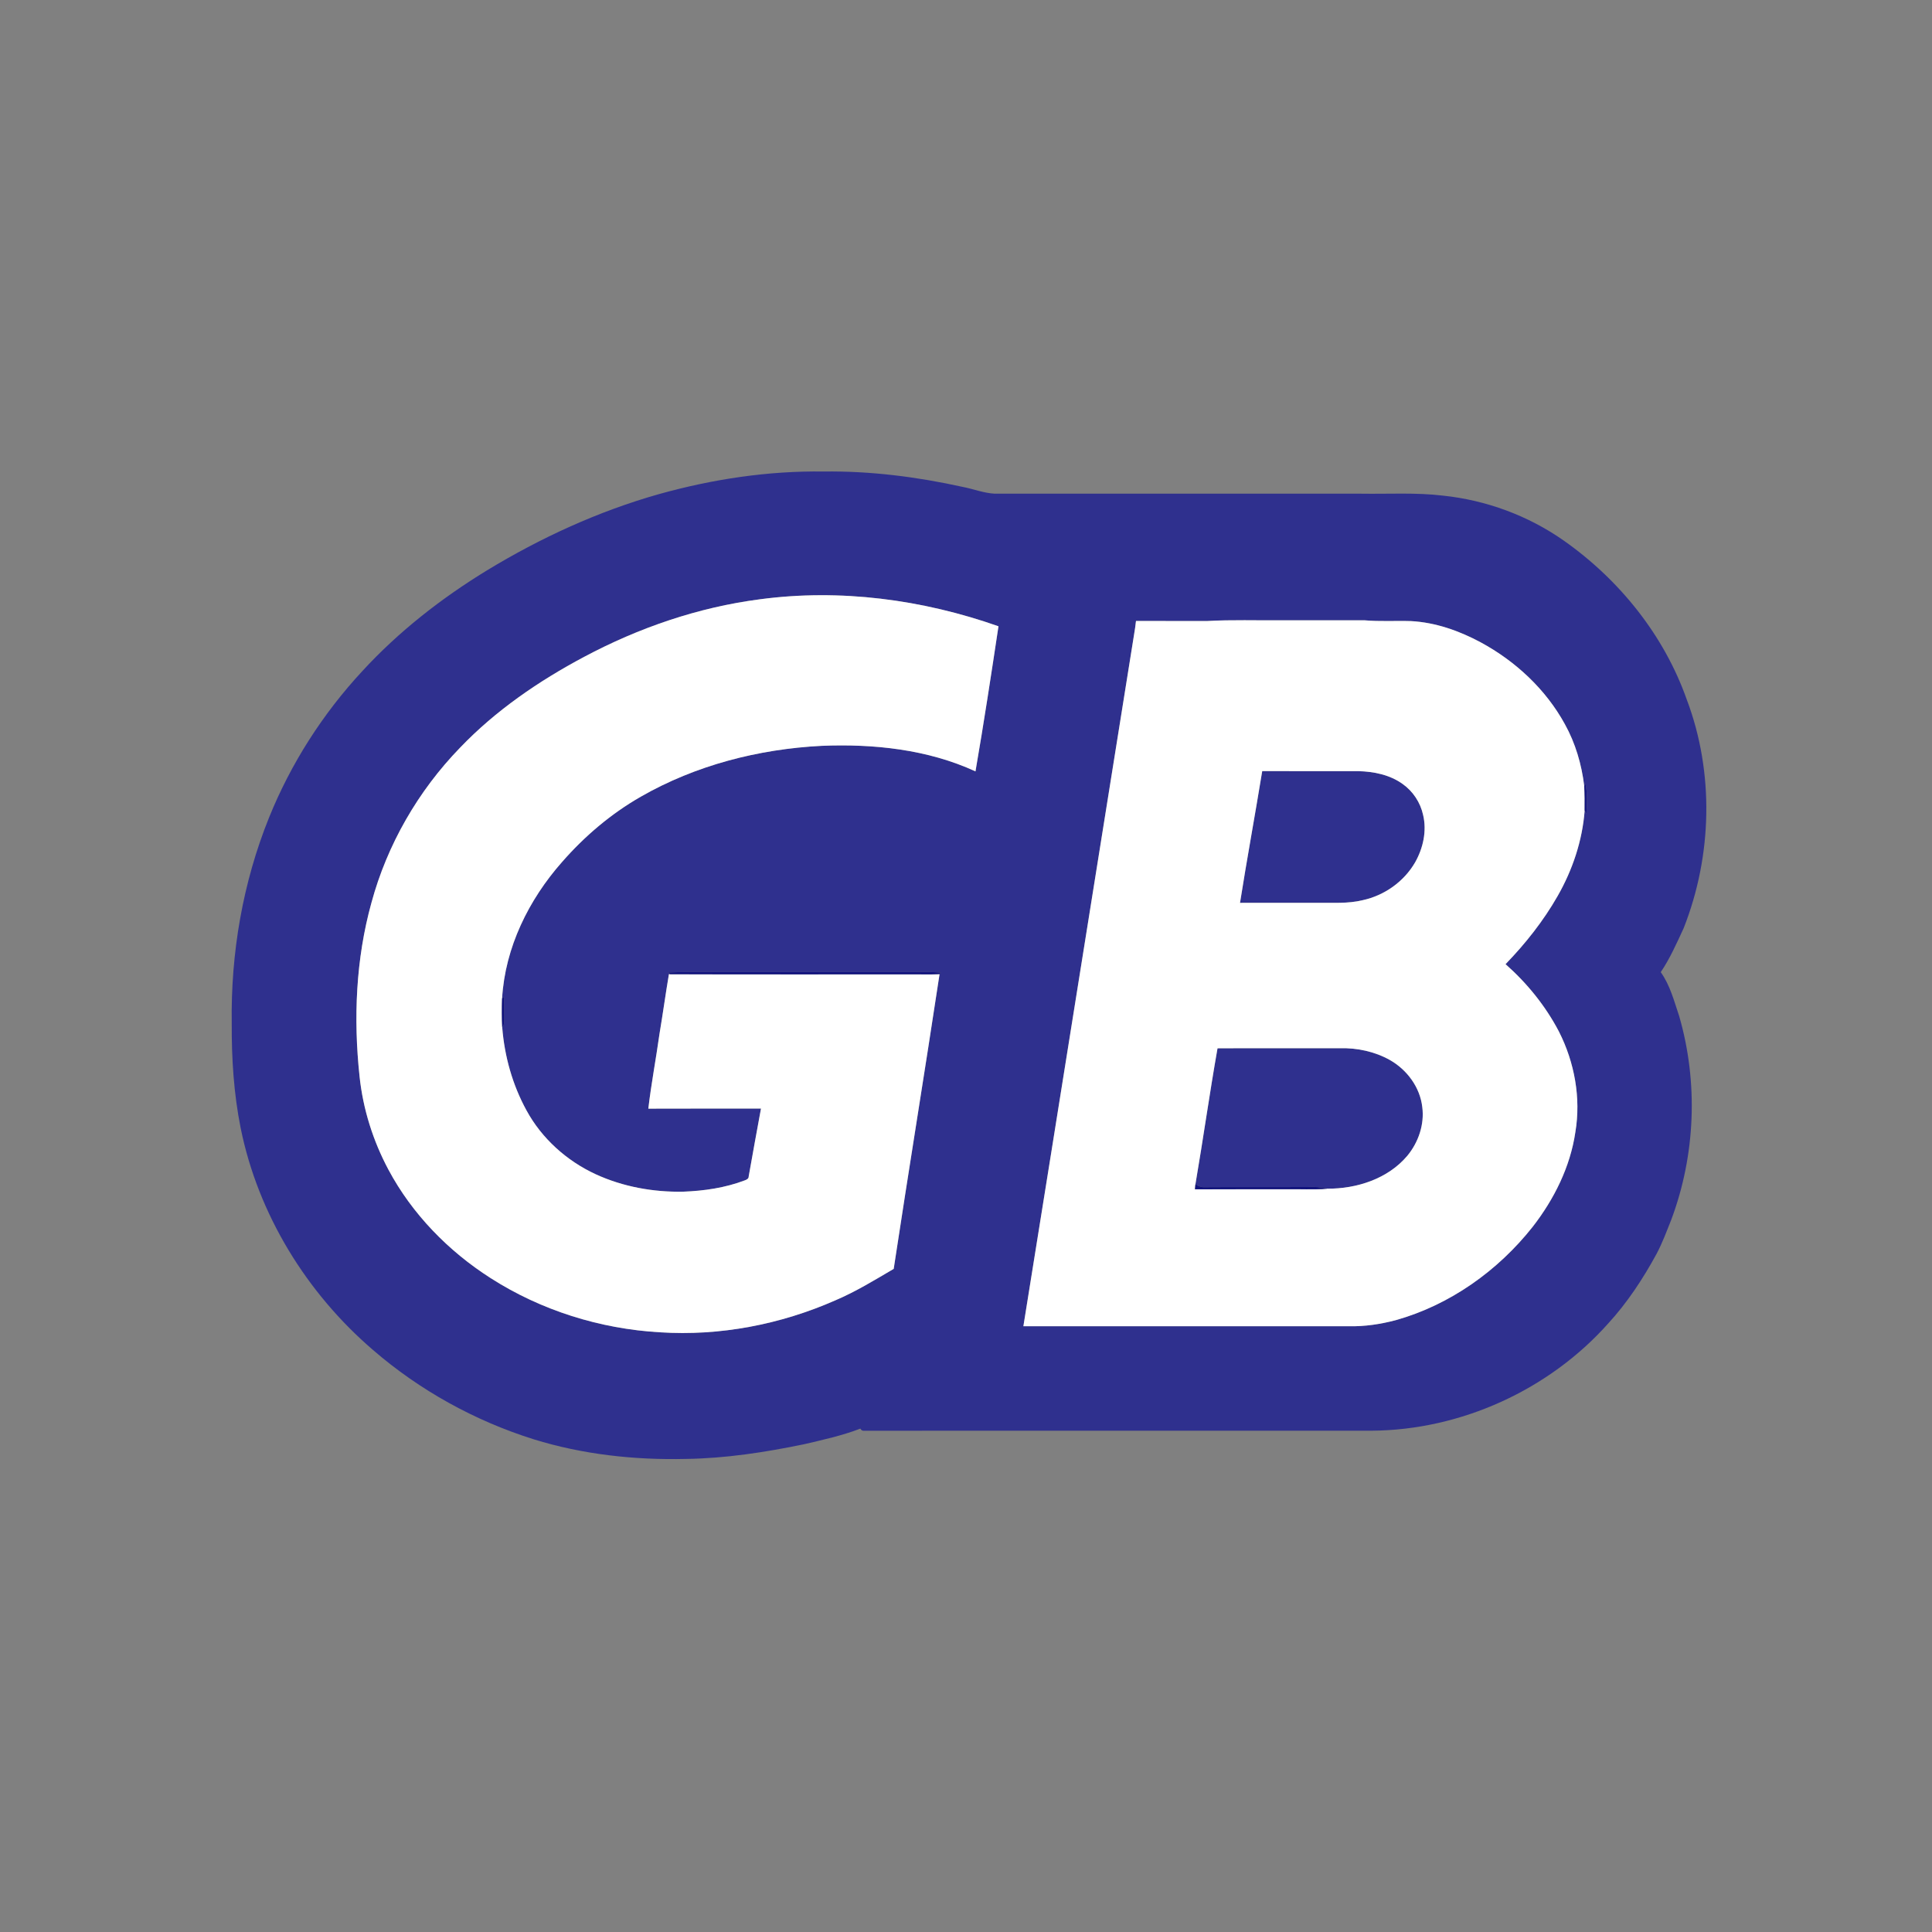 <?xml version="1.0" encoding="UTF-8" ?>
<!DOCTYPE svg PUBLIC "-//W3C//DTD SVG 1.1//EN" "http://www.w3.org/Graphics/SVG/1.1/DTD/svg11.dtd">
<svg width="1276pt" height="1276pt" viewBox="0 0 1276 1276" version="1.1" xmlns="http://www.w3.org/2000/svg">
<rect x="0" y="0" width="1276" height="1276" fill="#808080" stroke="none"/>
<g id="#2f308eff">
<path fill="#2f308e" opacity="1.00" d=" M 435.31 326.32 C 470.64 316.46 507.31 310.90 544.03 311.42 C 574.90 311.00 605.72 314.94 635.82 321.58 C 642.91 322.93 649.76 325.70 657.00 326.06 C 737.68 326.05 818.37 326.06 899.05 326.06 C 917.04 326.34 935.11 325.20 953.02 327.34 C 981.60 330.33 1009.37 340.57 1032.89 357.10 C 1069.55 382.93 1099.04 419.53 1114.02 462.00 C 1132.27 510.26 1130.86 565.16 1111.98 613.02 C 1107.39 622.93 1102.97 632.98 1096.85 642.07 C 1103.05 650.76 1105.67 661.19 1109.04 671.15 C 1121.73 715.01 1119.79 762.93 1103.76 805.67 C 1100.74 813.23 1097.92 820.88 1094.11 828.08 C 1085.16 844.50 1074.82 860.27 1062.15 874.09 C 1022.99 918.04 964.93 944.47 906.04 944.92 C 794.33 944.97 682.63 944.93 570.93 944.94 C 569.68 945.11 568.78 944.64 568.24 943.54 C 556.18 948.16 543.53 950.94 530.99 953.87 C 505.34 959.17 479.31 963.19 453.08 963.56 C 419.15 964.36 384.94 960.65 352.45 950.58 C 313.61 938.39 277.22 918.28 246.42 891.66 C 202.49 853.98 170.47 802.00 158.96 745.10 C 154.40 722.38 152.93 699.14 153.05 676.01 C 152.35 629.60 160.34 582.88 177.76 539.80 C 192.15 504.21 213.20 471.36 239.30 443.23 C 263.24 417.19 291.37 395.19 321.52 376.77 C 357.07 355.17 395.23 337.63 435.31 326.32 M 501.79 395.82 C 461.17 401.09 421.84 414.62 385.76 433.85 C 355.80 449.79 327.36 469.23 303.84 493.83 C 276.16 522.35 255.70 557.86 245.31 596.25 C 234.99 633.46 233.37 672.69 237.48 710.96 C 239.74 732.45 246.36 753.42 256.53 772.48 C 272.17 801.78 296.09 826.27 323.99 844.10 C 357.33 865.46 396.33 877.66 435.81 879.92 C 475.41 882.50 515.48 874.79 551.73 858.81 C 565.19 853.08 577.67 845.42 590.25 838.03 C 600.11 773.09 610.71 708.26 620.54 643.33 L 621.39 642.38 C 610.95 641.53 600.45 642.22 589.99 642.00 C 557.01 642.00 524.02 642.00 491.04 642.00 C 474.44 642.20 457.82 641.60 441.25 642.30 L 442.51 643.40 L 441.80 643.37 C 439.57 656.49 437.78 669.68 435.57 682.80 C 433.27 699.29 430.13 715.68 428.19 732.21 C 453.00 732.09 477.80 732.21 502.60 732.14 C 499.84 747.06 497.12 761.99 494.48 776.94 C 494.53 778.49 493.09 779.16 491.85 779.60 C 478.89 784.52 465.02 786.53 451.22 787.05 C 431.45 787.43 411.44 783.82 393.41 775.53 C 374.26 766.69 357.76 751.88 347.68 733.29 C 338.47 716.47 333.18 697.58 331.69 678.50 C 333.30 676.66 333.04 674.17 333.06 671.93 C 332.97 667.41 333.11 662.89 332.86 658.38 L 331.61 659.38 C 333.58 625.81 349.18 594.21 371.24 569.27 C 386.11 552.26 403.56 537.42 423.19 526.19 C 459.47 505.37 501.06 494.71 542.68 492.59 C 577.13 491.19 612.64 494.92 644.26 509.45 C 649.77 477.58 654.64 445.60 659.45 413.63 C 609.16 395.90 554.79 388.71 501.79 395.82 M 750.27 410.11 C 749.91 413.12 749.55 416.15 748.99 419.14 C 724.57 571.39 700.40 723.68 675.90 875.92 C 747.60 875.92 819.30 875.90 891.00 875.92 C 901.40 876.13 911.79 874.58 921.84 871.91 C 957.60 861.86 989.33 839.29 1012.26 810.25 C 1026.41 792.05 1037.09 770.67 1040.46 747.70 C 1044.23 725.17 1039.91 701.65 1029.63 681.36 C 1020.81 664.46 1008.60 649.39 994.34 636.79 C 1007.51 623.19 1019.37 608.22 1028.76 591.75 C 1038.63 574.47 1045.10 555.15 1046.60 535.26 C 1046.88 535.84 1047.45 537.00 1047.73 537.58 C 1048.17 530.94 1048.49 524.16 1047.12 517.60 L 1046.31 519.07 C 1044.59 504.87 1040.52 490.89 1033.56 478.35 C 1020.95 455.27 1000.93 436.67 977.90 424.22 C 963.72 416.60 948.14 411.10 931.98 410.21 C 921.67 409.89 911.33 410.59 901.05 409.67 C 883.03 409.65 865.00 409.67 846.98 409.67 C 830.32 409.85 813.64 409.21 797.01 410.17 C 781.43 410.09 765.85 410.21 750.27 410.11 Z" />
<path fill="#2f308e" opacity="1.00" d=" M 833.64 509.27 C 854.78 509.37 875.91 509.28 897.05 509.31 C 907.29 509.54 917.92 511.69 926.37 517.78 C 933.22 522.60 938.12 530.06 939.90 538.24 C 942.44 548.84 939.92 560.18 934.62 569.54 C 927.28 582.27 914.33 591.43 900.02 594.53 C 890.18 596.94 880.00 596.16 869.98 596.28 C 852.97 596.29 835.97 596.25 818.97 596.30 C 823.56 567.24 828.91 538.31 833.64 509.27 Z" />
<path fill="#2f308e" opacity="1.00" d=" M 804.12 692.36 C 831.07 692.20 858.04 692.36 885.00 692.29 C 896.39 692.03 907.96 694.48 917.93 700.08 C 929.26 706.49 937.88 718.09 939.36 731.19 C 940.85 742.71 936.78 754.54 929.42 763.40 C 916.57 778.62 895.90 785.22 876.48 785.07 C 872.40 783.97 868.18 783.77 863.98 783.96 C 841.30 784.09 818.61 783.90 795.93 784.07 C 793.59 784.26 791.41 783.43 789.53 782.13 C 794.64 752.25 798.86 722.21 804.12 692.36 Z" />
</g>
<g id="#ffffffff">
<path fill="#ffffff" opacity="1.00" d=" M 501.79 395.82 C 554.79 388.71 609.16 395.90 659.45 413.63 C 654.64 445.60 649.77 477.58 644.26 509.45 C 612.64 494.92 577.13 491.19 542.68 492.59 C 501.06 494.71 459.47 505.37 423.19 526.19 C 403.56 537.42 386.11 552.26 371.24 569.27 C 349.18 594.21 333.58 625.81 331.61 659.38 C 331.41 665.74 331.41 672.13 331.69 678.50 C 333.18 697.58 338.47 716.47 347.68 733.29 C 357.76 751.88 374.26 766.69 393.41 775.53 C 411.44 783.82 431.45 787.43 451.22 787.05 C 465.02 786.53 478.89 784.52 491.85 779.60 C 493.09 779.16 494.53 778.49 494.48 776.94 C 497.12 761.99 499.84 747.06 502.60 732.14 C 477.80 732.21 453.00 732.09 428.19 732.21 C 430.13 715.68 433.27 699.29 435.57 682.80 C 437.78 669.68 439.57 656.49 441.80 643.37 L 442.51 643.40 C 495.00 643.60 547.50 643.43 600.00 643.49 C 606.85 643.38 613.70 643.71 620.54 643.33 C 610.71 708.26 600.11 773.09 590.25 838.03 C 577.67 845.42 565.19 853.08 551.73 858.81 C 515.48 874.79 475.41 882.50 435.81 879.92 C 396.33 877.66 357.33 865.46 323.99 844.10 C 296.09 826.27 272.17 801.78 256.53 772.48 C 246.36 753.42 239.74 732.45 237.48 710.96 C 233.37 672.69 234.99 633.46 245.31 596.25 C 255.70 557.86 276.16 522.35 303.84 493.83 C 327.36 469.23 355.80 449.79 385.76 433.85 C 421.84 414.62 461.17 401.09 501.79 395.82 Z" />
<path fill="#ffffff" opacity="1.00" d=" M 750.27 410.11 C 765.85 410.21 781.43 410.09 797.01 410.17 C 813.64 409.21 830.32 409.85 846.98 409.67 C 865.00 409.67 883.03 409.65 901.05 409.67 C 911.33 410.59 921.67 409.89 931.98 410.21 C 948.14 411.10 963.72 416.60 977.90 424.22 C 1000.93 436.67 1020.95 455.27 1033.56 478.35 C 1040.52 490.89 1044.59 504.87 1046.31 519.07 C 1046.70 524.46 1046.66 529.86 1046.60 535.26 C 1045.10 555.15 1038.63 574.47 1028.76 591.75 C 1019.37 608.22 1007.51 623.19 994.34 636.79 C 1008.60 649.39 1020.81 664.46 1029.63 681.36 C 1039.91 701.65 1044.23 725.17 1040.46 747.70 C 1037.09 770.67 1026.41 792.05 1012.26 810.25 C 989.33 839.29 957.60 861.86 921.84 871.91 C 911.79 874.58 901.40 876.13 891.00 875.92 C 819.30 875.90 747.60 875.92 675.90 875.92 C 700.40 723.68 724.57 571.39 748.99 419.14 C 749.55 416.15 749.91 413.12 750.27 410.11 M 833.64 509.27 C 828.91 538.31 823.56 567.24 818.97 596.30 C 835.97 596.25 852.97 596.29 869.98 596.28 C 880.00 596.16 890.18 596.94 900.02 594.53 C 914.33 591.43 927.28 582.27 934.62 569.54 C 939.92 560.18 942.44 548.84 939.90 538.24 C 938.12 530.06 933.22 522.60 926.37 517.78 C 917.92 511.69 907.29 509.54 897.05 509.31 C 875.91 509.28 854.78 509.37 833.64 509.27 M 804.12 692.36 C 798.86 722.21 794.64 752.25 789.53 782.13 C 789.46 782.96 789.31 784.64 789.24 785.48 C 809.16 785.35 829.09 785.46 849.02 785.42 C 858.17 785.22 867.36 785.84 876.48 785.07 C 895.90 785.22 916.57 778.62 929.42 763.40 C 936.78 754.54 940.85 742.71 939.36 731.19 C 937.88 718.09 929.26 706.49 917.93 700.08 C 907.96 694.48 896.39 692.03 885.00 692.29 C 858.04 692.36 831.07 692.20 804.12 692.36 Z" />
</g>
<g id="#151780ff">
<path fill="#151780" opacity="1.00" d=" M 1046.31 519.07 L 1047.12 517.60 C 1048.49 524.16 1048.17 530.94 1047.73 537.58 C 1047.45 537.00 1046.88 535.84 1046.60 535.26 C 1046.66 529.86 1046.70 524.46 1046.31 519.07 Z" />
</g>
<g id="#11137eff">
<path fill="#11137e" opacity="1.00" d=" M 441.25 642.30 C 457.82 641.60 474.44 642.20 491.04 642.00 C 524.02 642.00 557.01 642.00 589.99 642.00 C 600.45 642.22 610.95 641.53 621.39 642.38 L 620.54 643.33 C 613.70 643.71 606.85 643.38 600.00 643.49 C 547.50 643.43 495.00 643.60 442.51 643.40 L 441.25 642.30 Z" />
<path fill="#11137e" opacity="1.00" d=" M 331.61 659.38 L 332.86 658.38 C 333.11 662.89 332.97 667.41 333.06 671.93 C 333.04 674.17 333.30 676.66 331.69 678.50 C 331.41 672.13 331.41 665.74 331.61 659.38 Z" />
</g>
<g id="#10127dff">
<path fill="#10127d" opacity="1.00" d=" M 789.53 782.13 C 791.41 783.43 793.59 784.26 795.93 784.07 C 818.61 783.90 841.30 784.09 863.98 783.96 C 868.18 783.77 872.40 783.97 876.48 785.07 C 867.36 785.84 858.17 785.22 849.02 785.42 C 829.09 785.46 809.16 785.35 789.24 785.48 C 789.31 784.64 789.46 782.96 789.53 782.13 Z" />
</g>
</svg>

